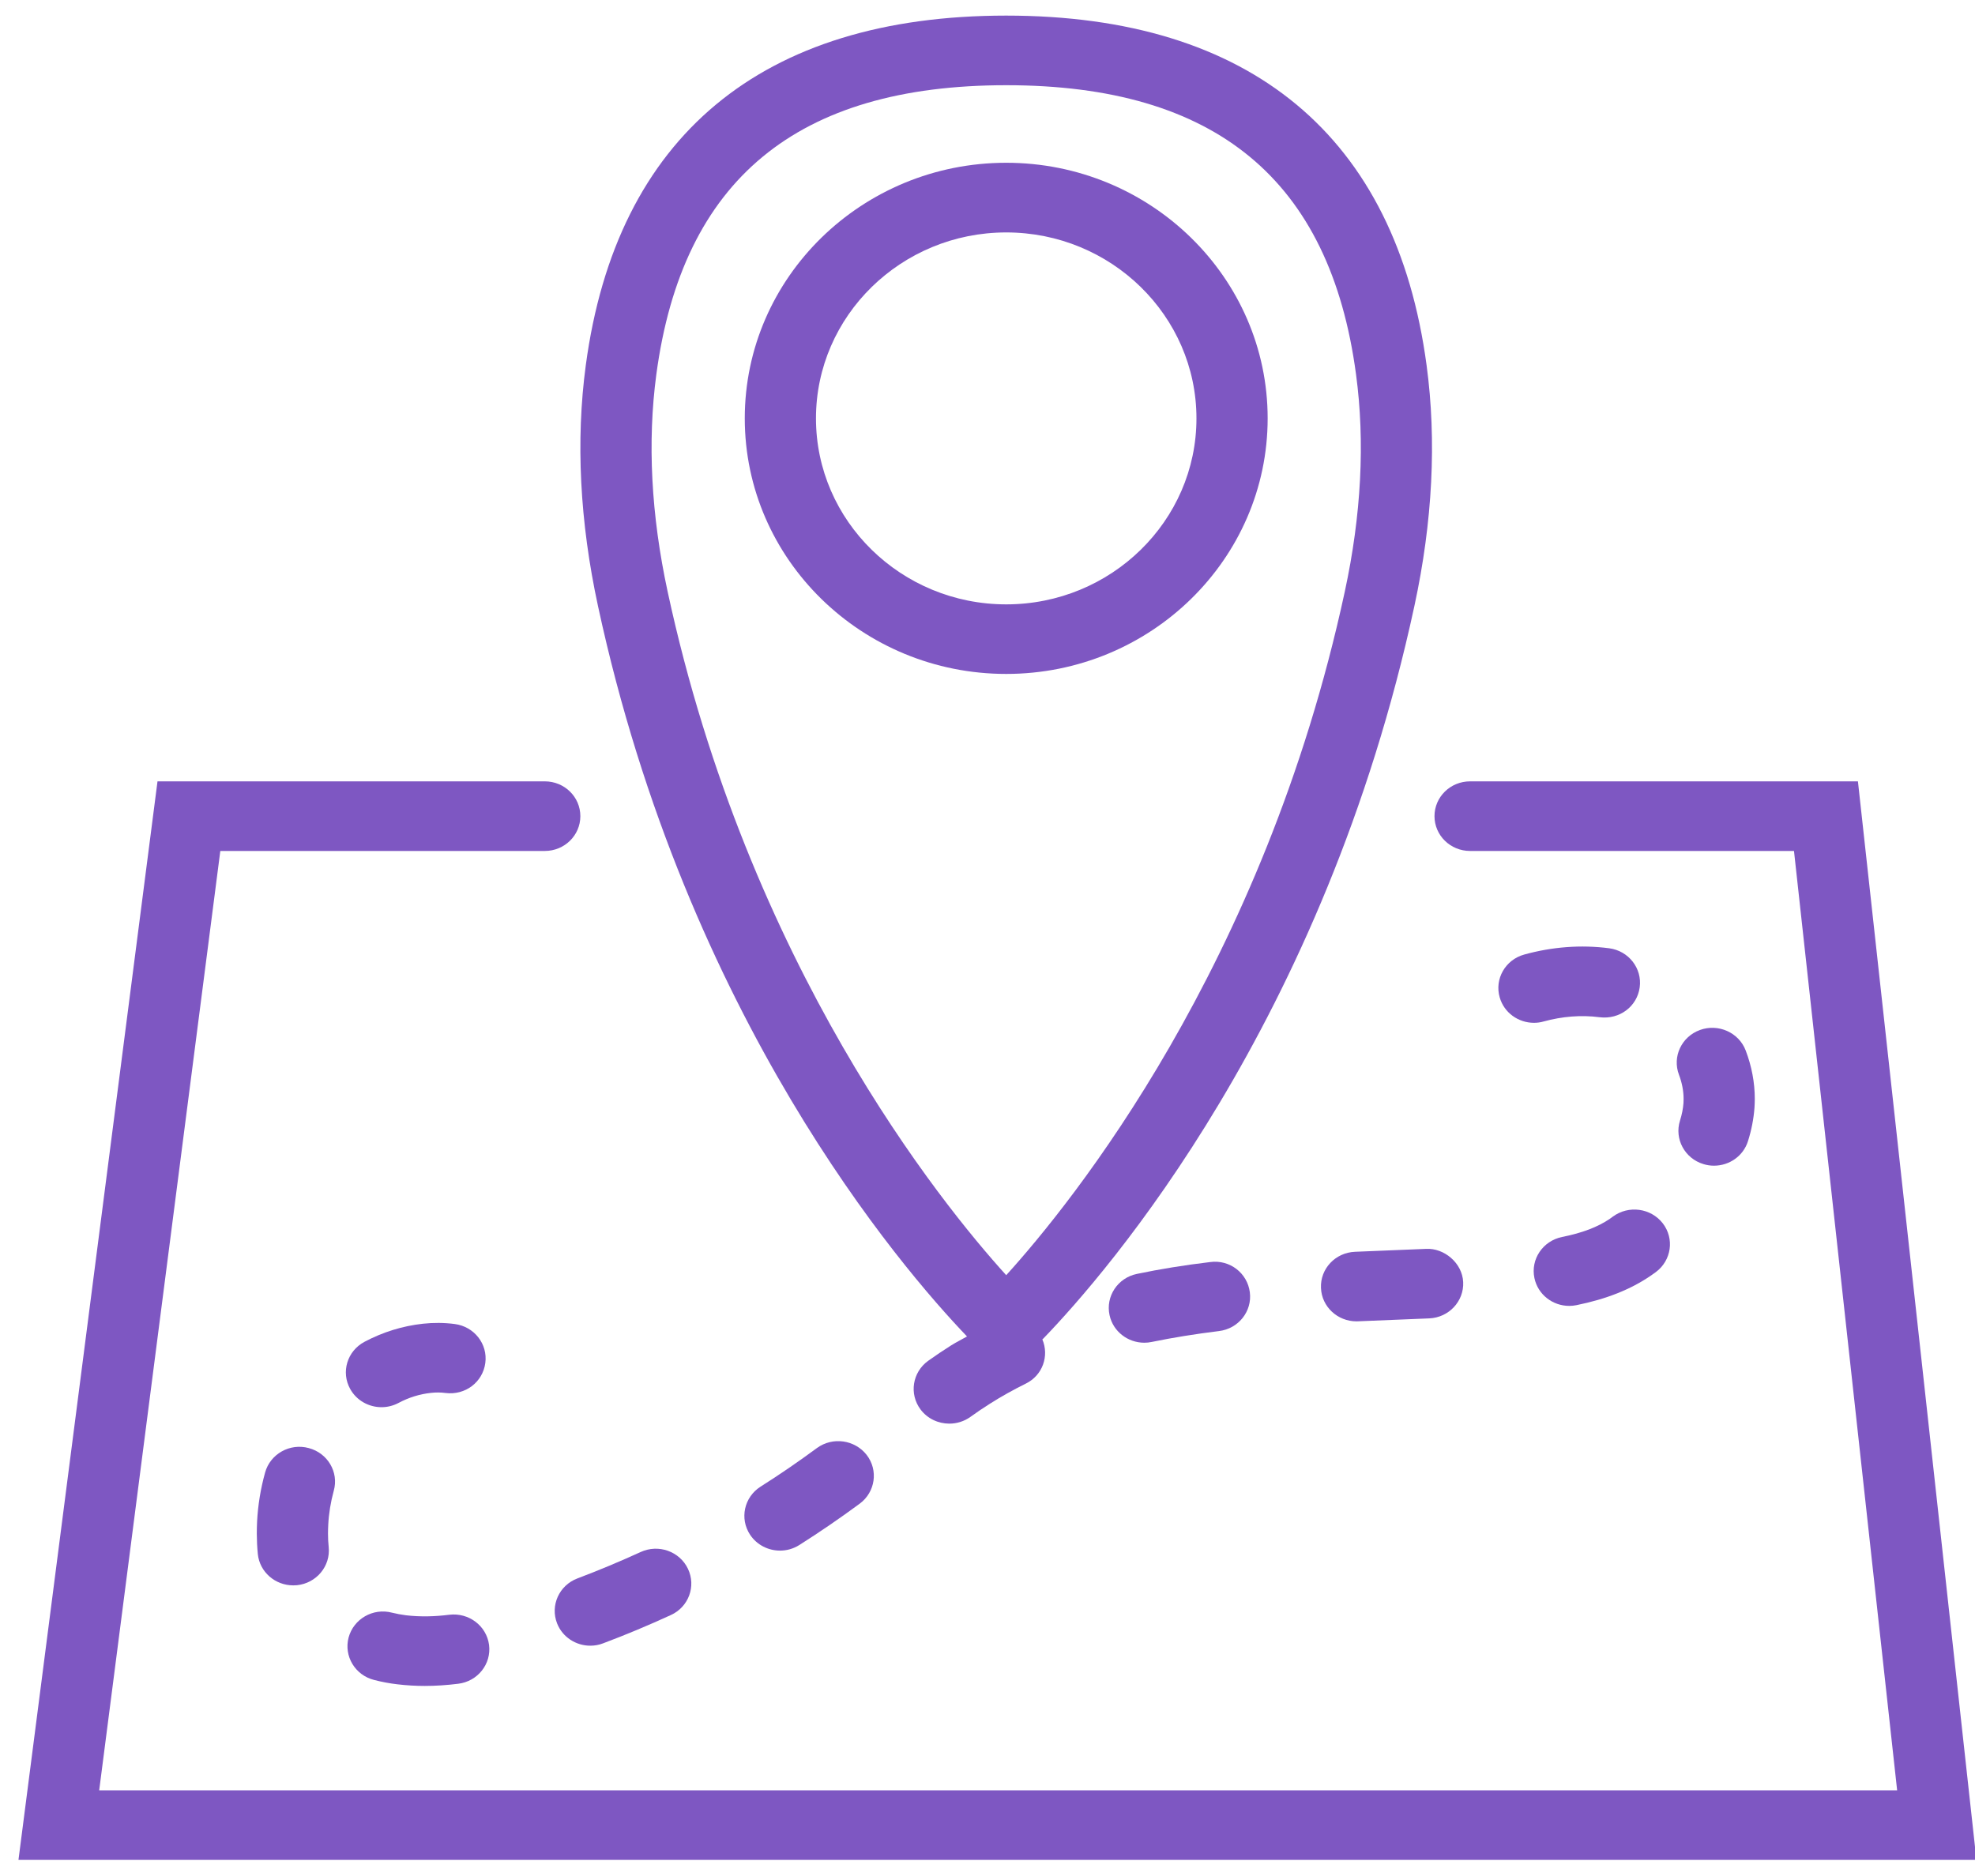 <?xml version="1.0" encoding="UTF-8"?>
<svg width="40px" height="38px" viewBox="0 0 40 38" version="1.1" xmlns="http://www.w3.org/2000/svg" xmlns:xlink="http://www.w3.org/1999/xlink">
    <!-- Generator: Sketch 49.2 (51160) - http://www.bohemiancoding.com/sketch -->
    <title>important place</title>
    <desc>Created with Sketch.</desc>
    <defs></defs>
    <g id="Page-9" stroke="none" stroke-width="1" fill="none" fill-rule="evenodd">
        <g id="0.0.0---0-Home" transform="translate(-110, -236)" fill="#7E57C2" fill-rule="nonzero">
            <g id="Categories" transform="translate(12, 20)">
                <g id="ic/Tabbar/important_places_active" transform="translate(79, 210)">
                    <path d="M56.629,21.827 L48.774,21.827 C48.375,21.827 48.053,22.142 48.053,22.532 C48.053,22.922 48.375,23.237 48.774,23.237 L55.334,23.237 L57.423,42.264 L21.009,42.264 L23.462,23.237 L30.034,23.237 C30.432,23.237 30.754,22.922 30.754,22.532 C30.754,22.142 30.432,21.827 30.034,21.827 L22.19,21.827 L19.374,43.674 L59.029,43.674 L56.629,21.827 Z" id="Shape"></path>
                    <path d="M38.585,33.071 C38.48,33.132 38.366,33.187 38.265,33.251 C38.106,33.351 37.951,33.456 37.799,33.564 C37.478,33.795 37.409,34.236 37.644,34.55 C37.785,34.738 38.005,34.837 38.227,34.837 C38.374,34.837 38.524,34.793 38.653,34.701 C38.781,34.609 38.911,34.52 39.048,34.434 C39.279,34.287 39.525,34.15 39.778,34.025 C40.116,33.858 40.253,33.467 40.111,33.13 C40.117,33.125 40.124,33.12 40.129,33.115 C41.433,31.765 45.827,26.705 47.646,18.275 C48.015,16.565 48.098,14.925 47.893,13.399 C47.273,8.765 44.329,6.316 39.378,6.316 C34.43,6.316 31.485,8.765 30.864,13.399 C30.659,14.925 30.742,16.566 31.111,18.275 C32.912,26.623 37.237,31.663 38.585,33.071 Z M32.293,13.583 C32.822,9.642 35.14,7.726 39.379,7.726 C43.619,7.726 45.937,9.642 46.464,13.583 C46.648,14.95 46.571,16.432 46.236,17.985 C44.601,25.563 40.702,30.371 39.379,31.83 C38.055,30.37 34.156,25.559 32.522,17.985 C32.187,16.432 32.11,14.951 32.293,13.583 Z" id="Shape"></path>
                    <path d="M39.379,19.651 C42.299,19.651 44.674,17.329 44.674,14.474 C44.674,11.619 42.299,9.297 39.379,9.297 C36.459,9.297 34.084,11.619 34.084,14.474 C34.084,17.329 36.459,19.651 39.379,19.651 Z M39.379,10.708 C41.503,10.708 43.232,12.397 43.232,14.475 C43.232,16.552 41.504,18.242 39.379,18.242 C37.254,18.242 35.526,16.552 35.526,14.475 C35.526,12.397 37.255,10.708 39.379,10.708 Z" id="Shape"></path>
                    <path d="M42.026,31.804 C41.637,31.884 41.389,32.259 41.472,32.64 C41.544,32.972 41.843,33.198 42.176,33.198 C42.226,33.198 42.277,33.193 42.328,33.182 C42.75,33.095 43.208,33.021 43.687,32.962 C44.082,32.915 44.363,32.562 44.313,32.176 C44.264,31.789 43.908,31.51 43.51,31.564 C42.989,31.626 42.489,31.707 42.026,31.804 Z" id="Shape"></path>
                    <path d="M45.754,32.09 C45.769,32.469 46.089,32.765 46.473,32.765 C46.484,32.765 46.494,32.765 46.505,32.764 L47.947,32.705 C48.344,32.688 48.652,32.358 48.634,31.97 C48.616,31.58 48.245,31.276 47.881,31.297 L46.443,31.356 C46.045,31.372 45.736,31.7 45.754,32.09 Z" id="Shape"></path>
                    <path d="M35.543,35.333 C35.173,35.606 34.79,35.869 34.404,36.113 C34.071,36.325 33.975,36.761 34.192,37.088 C34.33,37.296 34.562,37.409 34.798,37.409 C34.933,37.409 35.068,37.372 35.19,37.295 C35.603,37.033 36.015,36.751 36.412,36.458 C36.729,36.223 36.792,35.781 36.553,35.471 C36.313,35.163 35.862,35.098 35.543,35.333 Z" id="Shape"></path>
                    <path d="M51.607,30.686 C51.363,30.853 51.047,30.974 50.637,31.056 C50.247,31.135 49.996,31.508 50.077,31.889 C50.147,32.223 50.447,32.452 50.782,32.452 C50.831,32.452 50.88,32.447 50.929,32.437 C51.535,32.314 52.029,32.118 52.439,31.836 L52.536,31.767 C52.853,31.531 52.916,31.089 52.676,30.779 C52.435,30.469 51.984,30.409 51.666,30.643 L51.607,30.686 Z" id="Shape"></path>
                    <path d="M25.76,36.196 C25.865,35.82 25.637,35.433 25.253,35.332 C24.871,35.227 24.473,35.451 24.369,35.828 C24.278,36.155 24.224,36.489 24.207,36.818 C24.203,36.899 24.201,36.981 24.201,37.067 C24.202,37.205 24.208,37.343 24.222,37.481 C24.26,37.843 24.573,38.113 24.939,38.113 C24.962,38.113 24.987,38.112 25.013,38.11 C25.408,38.07 25.697,37.724 25.657,37.337 C25.647,37.244 25.643,37.151 25.643,37.062 C25.643,37.003 25.645,36.945 25.648,36.887 C25.659,36.659 25.697,36.426 25.76,36.196 Z" id="Shape"></path>
                    <path d="M51.591,25.208 C51.019,25.133 50.435,25.179 49.871,25.335 C49.488,25.44 49.265,25.83 49.374,26.204 C49.463,26.515 49.752,26.718 50.067,26.718 C50.132,26.718 50.198,26.71 50.263,26.691 C50.637,26.588 51.023,26.556 51.398,26.605 C51.803,26.655 52.156,26.386 52.209,26.001 C52.262,25.614 51.985,25.26 51.591,25.208 Z" id="Shape"></path>
                    <path d="M53.025,28.699 C52.908,29.07 53.121,29.466 53.501,29.58 C53.572,29.602 53.643,29.612 53.714,29.612 C54.022,29.612 54.307,29.418 54.402,29.115 C54.473,28.891 54.517,28.663 54.534,28.436 C54.537,28.378 54.54,28.318 54.54,28.26 C54.54,27.93 54.478,27.6 54.356,27.279 C54.217,26.913 53.8,26.729 53.43,26.863 C53.056,26.999 52.866,27.404 53.004,27.769 C53.066,27.932 53.098,28.098 53.098,28.259 L53.096,28.342 C53.087,28.459 53.064,28.576 53.025,28.699 Z" id="Shape"></path>
                    <path d="M31.974,37.438 C31.552,37.631 31.121,37.811 30.695,37.972 C30.324,38.112 30.14,38.52 30.283,38.884 C30.393,39.163 30.666,39.335 30.955,39.335 C31.042,39.335 31.13,39.32 31.215,39.287 C31.673,39.115 32.134,38.922 32.587,38.714 C32.947,38.55 33.102,38.13 32.933,37.777 C32.765,37.424 32.336,37.271 31.974,37.438 Z" id="Shape"></path>
                    <path d="M26.727,34.504 C26.843,34.504 26.961,34.476 27.071,34.418 C27.279,34.307 27.5,34.238 27.728,34.214 C27.825,34.203 27.925,34.203 28.021,34.216 C28.426,34.267 28.777,33.995 28.829,33.609 C28.881,33.223 28.604,32.87 28.209,32.819 C27.995,32.791 27.776,32.79 27.567,32.813 C27.153,32.858 26.754,32.982 26.381,33.18 C26.031,33.367 25.902,33.794 26.093,34.136 C26.224,34.371 26.472,34.504 26.727,34.504 Z" id="Shape"></path>
                    <path d="M26.577,40.029 C26.732,40.069 26.891,40.099 27.048,40.117 C27.233,40.139 27.417,40.15 27.602,40.15 C27.828,40.15 28.054,40.134 28.28,40.106 C28.675,40.058 28.955,39.705 28.905,39.319 C28.854,38.933 28.496,38.661 28.1,38.708 C27.809,38.745 27.515,38.753 27.223,38.719 C27.128,38.707 27.033,38.689 26.939,38.666 C26.554,38.565 26.161,38.793 26.06,39.17 C25.961,39.547 26.192,39.932 26.577,40.029 Z" id="Shape"></path>
                </g>
            </g>
        </g>
    </g>
</svg>